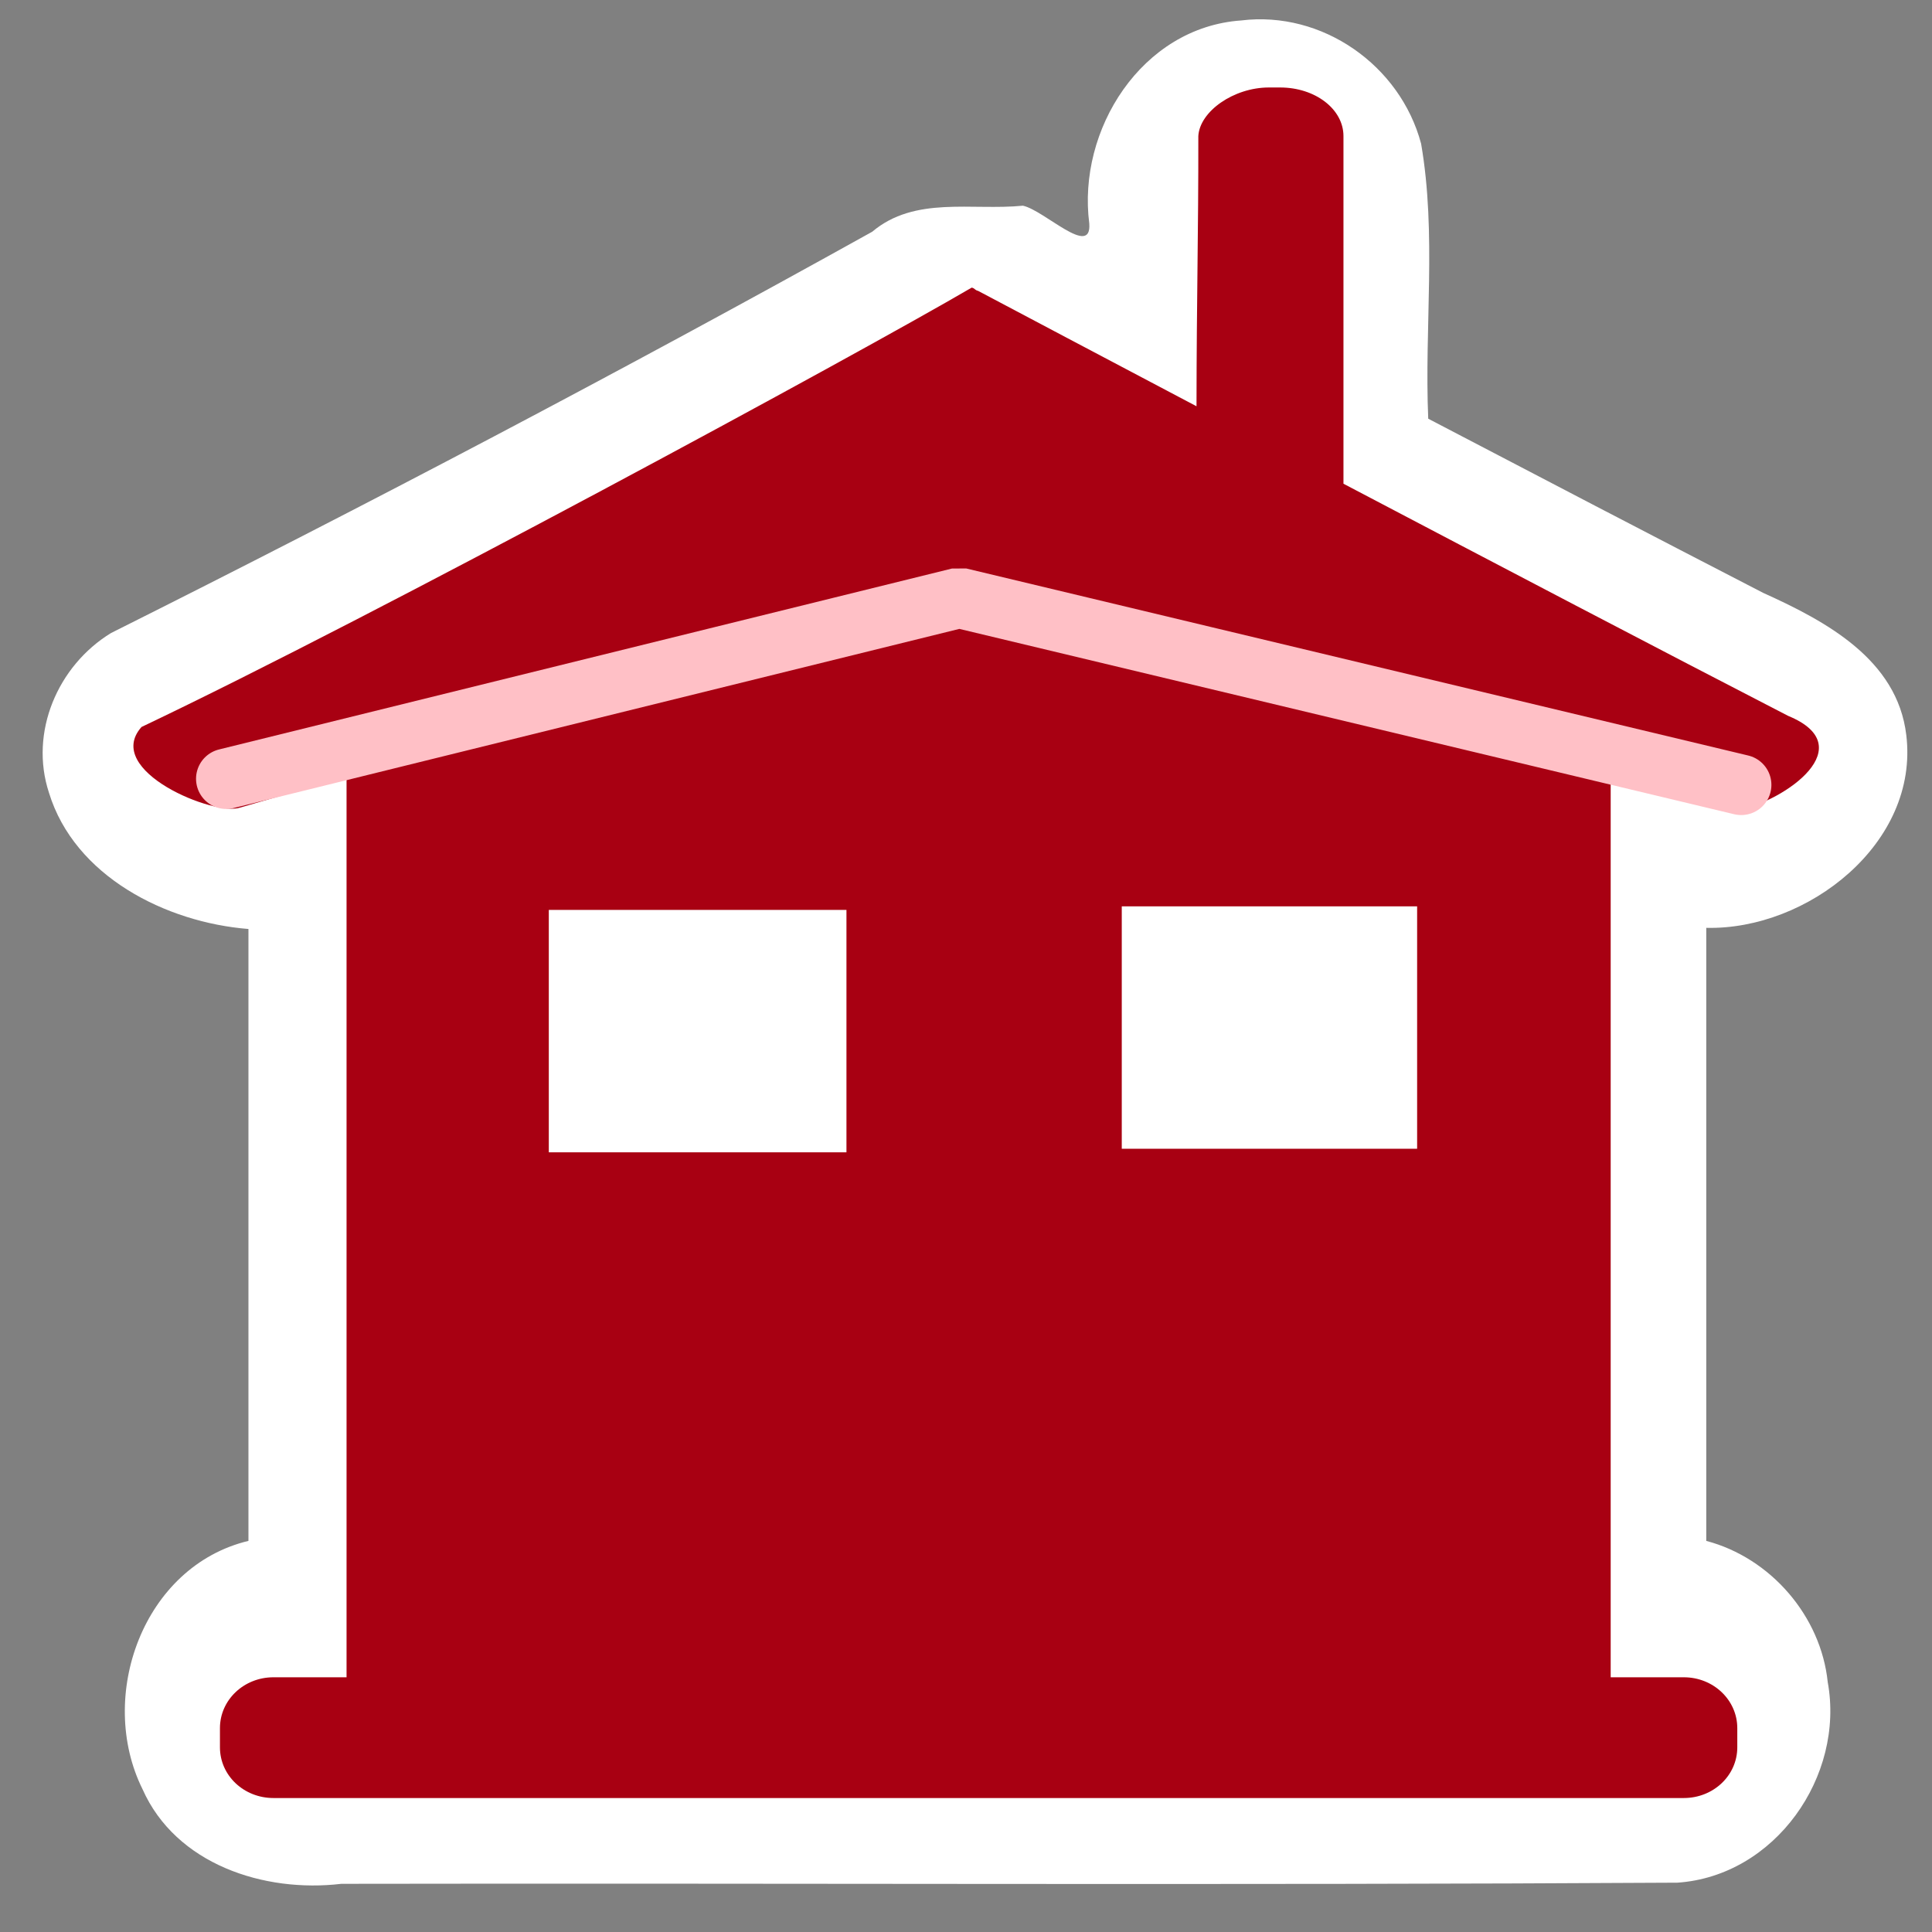 <?xml version="1.0" encoding="UTF-8" standalone="no"?>
<!-- Created with Inkscape (http://www.inkscape.org/) -->

<svg
   width="32.0px"
   height="32.0px"
   viewBox="0 0 32.0 32.0"
   version="1.1"
   id="SVGRoot"
   xmlns="http://www.w3.org/2000/svg"
   xmlns:svg="http://www.w3.org/2000/svg">
  <rect x="0" y="0" width="32.0" height="32.0" fill="#808080" stroke="none"/>
  <defs
     id="defs427" />
  <g
     id="layer1">
    <path
       id="rect4292-7-6-2"
       style="fill:#ffffff;fill-opacity:1;stroke:none;stroke-width:1.002;stroke-linecap:round;stroke-linejoin:round;stroke-dasharray:none;paint-order:fill markers stroke"
       d="M 20.556,0.339 C 18.911,0.454 17.84,2.151 18.042,3.703 18.083,4.278 17.299,3.484 16.943,3.407 16.095,3.491 15.153,3.242 14.447,3.838 10.296,6.146 6.083,8.361 1.839,10.485 c -0.885,0.541 -1.356,1.647 -1.028,2.645 0.424,1.384 1.936,2.148 3.304,2.257 0,3.378 0,6.757 0,10.135 -1.747,0.419 -2.515,2.578 -1.755,4.111 0.553,1.247 2.014,1.721 3.294,1.569 7.376,-0.013 14.754,0.025 22.129,-0.019 1.62,-0.11 2.774,-1.765 2.49,-3.322 -0.113,-1.094 -0.946,-2.058 -2.012,-2.339 0,-3.385 0,-6.769 0,-10.154 1.676,0.04 3.531,-1.402 3.313,-3.194 -0.149,-1.254 -1.336,-1.887 -2.37,-2.354 -1.853,-0.956 -3.701,-1.919 -5.548,-2.885 C 23.591,5.42 23.797,3.878 23.538,2.38 23.193,1.084 21.903,0.173 20.556,0.339 Z" />
    <path
       id="path15803"
       style="fill:#a80012;fill-opacity:1;stroke-width:1"
       d="M 21.016 1.449 C 20.434 1.449 19.871 1.845 19.848 2.254 C 19.85 3.888 19.82 4.883 19.818 6.729 C 18.408 5.984 16.707 5.088 16.201 4.818 C 16.142 4.804 16.146 4.773 16.094 4.764 C 14.192 5.876 6.227 10.195 2.344 12.041 C 1.699 12.767 3.566 13.529 3.98 13.375 L 3.982 13.375 L 5.74 12.865 L 5.74 27.781 L 4.529 27.781 C 4.038 27.781 3.643 28.158 3.643 28.623 L 3.643 28.941 C 3.643 29.407 4.038 29.781 4.529 29.781 L 27.889 29.781 C 28.38 29.781 28.775 29.407 28.775 28.941 L 28.775 28.623 C 28.775 28.158 28.38 27.781 27.889 27.781 L 26.678 27.781 L 26.678 12.869 C 27.367 13.075 28.053 13.287 28.762 13.432 C 29.597 13.254 30.834 12.357 29.617 11.857 C 27.56 10.797 24.772 9.336 22.252 8.012 L 22.252 2.254 C 22.252 1.808 21.785 1.449 21.203 1.449 L 21.016 1.449 z " />
    <path
       style="fill:none;stroke:#ffc0c6;stroke-width:1;stroke-linecap:round;stroke-linejoin:bevel;stroke-dasharray:none;stroke-opacity:1;paint-order:fill markers stroke"
       d="M 3.747,12.899 15.888,9.902 28.84,13"
       id="path733" />
    <rect
       style="fill:#ffffff;fill-opacity:1;stroke:none;stroke-width:1.318;stroke-linecap:square;stroke-dasharray:none;stroke-opacity:1;paint-order:markers fill stroke"
       id="rect30663"
       width="4.93"
       height="4.015"
       x="9.09"
       y="15.071" />
    <rect
       style="fill:#ffffff;fill-opacity:1;stroke:none;stroke-width:1.318;stroke-linecap:square;stroke-dasharray:none;stroke-opacity:1;paint-order:markers fill stroke"
       id="rect30663-7"
       width="4.892"
       height="4.015"
       x="18.58"
       y="15.012" />
  </g>
</svg>
